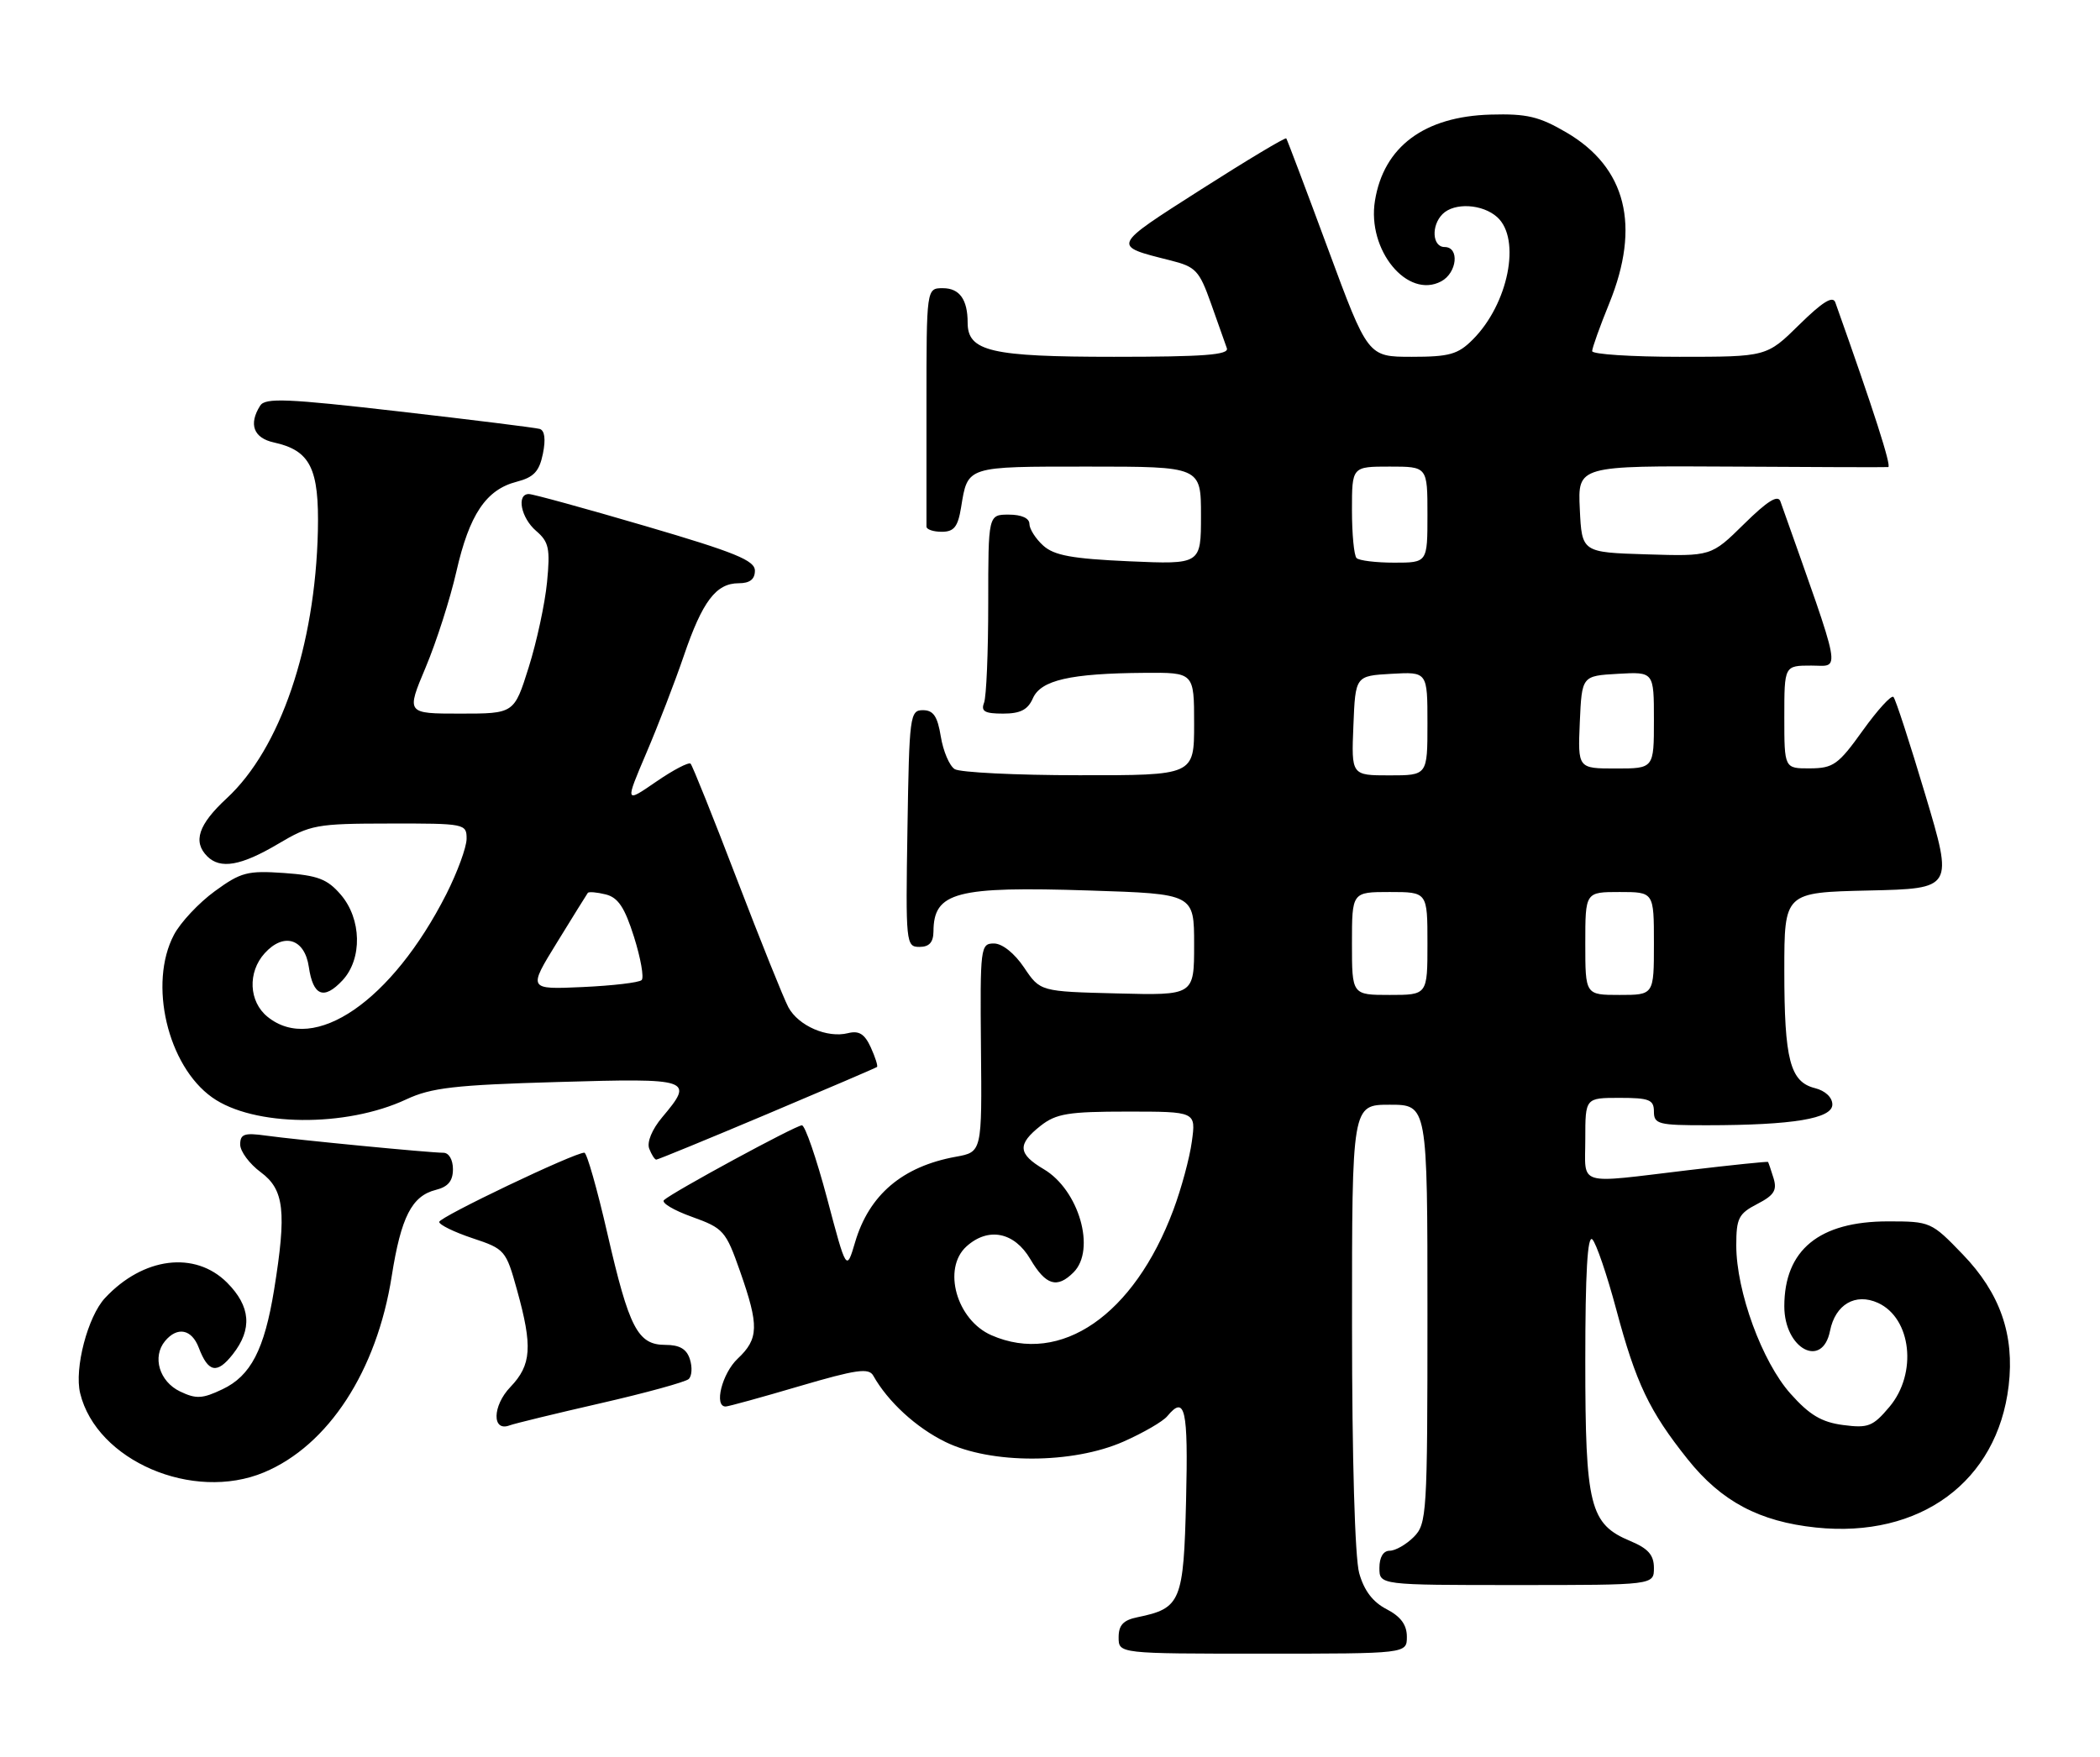 <?xml version="1.0" encoding="UTF-8" standalone="no"?>
<!DOCTYPE svg PUBLIC "-//W3C//DTD SVG 1.1//EN" "http://www.w3.org/Graphics/SVG/1.1/DTD/svg11.dtd" >
<svg xmlns="http://www.w3.org/2000/svg" xmlns:xlink="http://www.w3.org/1999/xlink" version="1.1" viewBox="0 0 306 256">
 <g >
 <path fill="currentColor"
d=" M 205.00 238.53 C 205.00 236.80 204.11 235.59 202.05 234.52 C 200.03 233.48 198.76 231.80 198.05 229.25 C 197.43 227.01 197.01 212.51 197.01 193.25 C 197.00 161.00 197.00 161.00 202.50 161.00 C 208.00 161.00 208.00 161.00 208.00 191.50 C 208.00 220.67 207.91 222.09 206.00 224.00 C 204.90 225.10 203.32 226.00 202.50 226.00 C 201.57 226.00 201.00 226.94 201.00 228.50 C 201.00 231.00 201.00 231.00 221.00 231.00 C 241.00 231.00 241.00 231.00 241.00 228.51 C 241.00 226.63 240.17 225.68 237.57 224.59 C 231.65 222.12 231.00 219.52 231.00 198.35 C 231.00 185.54 231.32 179.92 232.03 180.63 C 232.59 181.19 234.16 185.78 235.51 190.83 C 238.39 201.60 240.32 205.65 245.92 212.67 C 250.82 218.81 256.35 221.75 264.62 222.62 C 279.79 224.20 291.04 215.93 292.69 201.96 C 293.57 194.54 291.44 188.45 286.00 182.81 C 281.44 178.07 281.27 178.00 275.13 178.00 C 265.08 178.00 260.00 182.16 260.00 190.38 C 260.00 196.57 265.54 199.55 266.66 193.96 C 267.43 190.10 270.36 188.39 273.65 189.88 C 278.53 192.11 279.42 200.16 275.32 205.03 C 272.91 207.89 272.23 208.16 268.57 207.68 C 265.44 207.27 263.67 206.22 260.91 203.12 C 256.76 198.48 253.00 188.20 253.00 181.50 C 253.00 177.55 253.34 176.87 256.05 175.47 C 258.51 174.20 258.97 173.47 258.43 171.70 C 258.06 170.49 257.69 169.43 257.63 169.34 C 257.56 169.25 252.32 169.79 246.00 170.54 C 229.50 172.51 231.00 172.96 231.00 166.00 C 231.00 160.00 231.00 160.00 236.00 160.00 C 240.33 160.00 241.00 160.27 241.00 162.00 C 241.00 163.83 241.66 164.00 248.75 163.99 C 261.25 163.98 267.00 163.02 267.00 160.97 C 267.00 159.93 265.97 158.96 264.46 158.58 C 260.84 157.67 260.00 154.44 260.00 141.46 C 260.00 130.06 260.00 130.06 272.31 129.78 C 284.63 129.50 284.63 129.50 280.54 115.81 C 278.29 108.28 276.21 101.87 275.90 101.57 C 275.59 101.26 273.58 103.47 271.42 106.48 C 267.88 111.43 267.14 111.96 263.75 111.98 C 260.00 112.00 260.00 112.00 260.00 104.50 C 260.00 97.00 260.00 97.00 263.94 97.00 C 268.23 97.00 268.61 98.99 259.43 73.07 C 259.07 72.06 257.55 73.00 254.14 76.36 C 249.35 81.08 249.35 81.08 239.93 80.79 C 230.50 80.50 230.50 80.50 230.20 74.19 C 229.90 67.87 229.90 67.87 252.20 68.00 C 264.47 68.08 274.79 68.11 275.14 68.07 C 275.66 68.01 273.03 59.81 267.43 44.07 C 267.07 43.06 265.57 43.99 262.18 47.32 C 257.43 52.00 257.43 52.00 244.72 52.00 C 237.72 52.00 232.00 51.63 232.00 51.17 C 232.00 50.72 233.12 47.58 234.50 44.19 C 239.09 32.89 236.96 24.41 228.26 19.31 C 224.28 16.98 222.49 16.55 217.21 16.70 C 207.54 16.97 201.62 21.38 200.35 29.26 C 199.18 36.45 205.09 43.63 210.01 41.00 C 212.33 39.75 212.70 36.00 210.50 36.00 C 208.71 36.00 208.51 32.89 210.20 31.20 C 211.92 29.48 216.03 29.72 218.17 31.65 C 221.68 34.83 219.79 44.30 214.60 49.49 C 212.45 51.65 211.19 52.00 205.71 52.00 C 199.32 52.00 199.32 52.00 193.50 36.25 C 190.30 27.59 187.56 20.35 187.43 20.17 C 187.29 19.99 181.69 23.35 174.98 27.63 C 161.88 36.00 161.97 35.79 170.55 37.95 C 174.25 38.88 174.75 39.42 176.46 44.23 C 177.48 47.13 178.52 50.06 178.77 50.75 C 179.11 51.72 175.41 52.00 162.33 52.00 C 144.39 52.00 141.00 51.21 141.00 47.03 C 141.00 43.65 139.82 42.00 137.39 42.00 C 135.00 42.00 135.00 42.00 135.00 59.00 C 135.00 68.35 135.00 76.34 135.00 76.75 C 135.00 77.16 136.00 77.50 137.23 77.50 C 139.01 77.50 139.58 76.78 140.04 73.97 C 141.03 67.89 140.70 68.00 158.56 68.00 C 175.00 68.00 175.00 68.00 175.00 75.13 C 175.00 82.26 175.00 82.26 164.51 81.80 C 156.22 81.43 153.60 80.95 152.01 79.51 C 150.90 78.51 150.00 77.08 150.00 76.35 C 150.00 75.52 148.85 75.00 147.00 75.00 C 144.00 75.00 144.00 75.00 144.00 87.92 C 144.00 95.02 143.73 101.55 143.39 102.42 C 142.91 103.67 143.49 104.00 146.16 104.00 C 148.69 104.00 149.77 103.44 150.51 101.76 C 151.68 99.12 155.95 98.14 166.75 98.06 C 174.00 98.00 174.00 98.00 174.00 105.50 C 174.00 113.00 174.00 113.00 157.25 112.98 C 148.04 112.98 139.87 112.57 139.11 112.09 C 138.34 111.60 137.44 109.47 137.09 107.35 C 136.61 104.39 136.01 103.50 134.48 103.50 C 132.59 103.50 132.49 104.31 132.23 120.75 C 131.96 137.49 132.01 138.00 133.98 138.00 C 135.40 138.00 136.00 137.34 136.02 135.75 C 136.05 130.00 139.30 129.15 158.75 129.78 C 174.00 130.27 174.00 130.27 174.00 137.67 C 174.00 145.07 174.00 145.07 162.79 144.78 C 151.57 144.50 151.57 144.50 149.22 141.00 C 147.82 138.92 146.04 137.50 144.83 137.50 C 142.87 137.50 142.81 138.04 142.94 152.70 C 143.09 167.89 143.09 167.89 139.29 168.58 C 131.51 169.99 126.64 174.12 124.60 181.04 C 123.34 185.30 123.34 185.30 120.52 174.65 C 118.96 168.79 117.31 164.00 116.85 164.00 C 115.95 164.00 98.01 173.73 96.75 174.90 C 96.33 175.29 98.17 176.39 100.83 177.34 C 105.43 179.00 105.76 179.37 107.84 185.29 C 110.62 193.21 110.57 195.11 107.50 198.00 C 105.21 200.15 103.99 205.02 105.75 204.98 C 106.16 204.97 110.99 203.64 116.48 202.02 C 124.79 199.58 126.60 199.32 127.25 200.49 C 129.37 204.27 133.50 208.07 137.77 210.15 C 144.41 213.40 156.30 213.37 163.72 210.09 C 166.59 208.82 169.46 207.16 170.09 206.39 C 172.69 203.26 173.15 205.30 172.83 218.58 C 172.47 233.44 172.08 234.39 165.75 235.69 C 163.68 236.11 163.00 236.84 163.00 238.62 C 163.00 241.00 163.00 241.00 184.00 241.00 C 205.00 241.00 205.00 241.00 205.00 238.53 Z  M 38.47 214.58 C 47.84 210.66 54.91 199.81 57.08 185.98 C 58.44 177.36 60.01 174.29 63.51 173.41 C 65.30 172.96 66.00 172.11 66.00 170.39 C 66.00 169.01 65.41 168.00 64.61 168.00 C 62.62 168.00 43.22 166.12 38.75 165.50 C 35.60 165.06 35.00 165.27 35.00 166.80 C 35.00 167.80 36.35 169.62 38.00 170.84 C 41.42 173.37 41.78 176.57 39.94 187.97 C 38.52 196.69 36.54 200.52 32.41 202.47 C 29.50 203.86 28.57 203.91 26.24 202.79 C 23.22 201.35 22.14 197.74 24.05 195.44 C 25.84 193.29 27.93 193.70 28.96 196.40 C 30.34 200.04 31.63 200.29 33.92 197.37 C 36.80 193.71 36.53 190.38 33.08 186.92 C 28.41 182.26 20.86 183.21 15.31 189.16 C 12.79 191.85 10.80 199.45 11.68 203.05 C 14.07 212.88 28.10 218.91 38.47 214.58 Z  M 87.50 204.51 C 94.10 203.00 99.88 201.41 100.35 200.98 C 100.82 200.55 100.90 199.26 100.53 198.10 C 100.06 196.60 99.03 196.00 96.96 196.00 C 92.93 196.00 91.68 193.60 88.50 179.75 C 87.02 173.29 85.51 167.99 85.15 167.99 C 83.73 167.96 64.00 177.38 64.00 178.08 C 64.00 178.50 66.18 179.56 68.84 180.45 C 73.57 182.02 73.73 182.20 75.34 188.01 C 77.63 196.25 77.45 198.92 74.37 202.14 C 71.74 204.88 71.66 208.72 74.26 207.73 C 74.94 207.47 80.90 206.02 87.50 204.51 Z  M 111.77 162.37 C 120.42 158.72 127.63 155.63 127.79 155.50 C 127.95 155.37 127.54 154.08 126.89 152.65 C 125.99 150.68 125.17 150.17 123.56 150.57 C 120.54 151.33 116.34 149.50 114.88 146.80 C 114.20 145.53 110.83 137.14 107.38 128.14 C 103.94 119.15 100.90 111.57 100.63 111.30 C 100.36 111.03 98.10 112.21 95.60 113.93 C 91.07 117.05 91.07 117.05 94.17 109.77 C 95.88 105.77 98.34 99.39 99.64 95.58 C 102.35 87.63 104.34 85.00 107.65 85.00 C 109.26 85.00 110.00 84.42 110.00 83.17 C 110.00 81.68 107.13 80.50 94.06 76.67 C 85.30 74.10 77.65 72.00 77.06 72.00 C 75.22 72.00 75.91 75.48 78.13 77.38 C 79.98 78.97 80.19 79.94 79.71 84.85 C 79.41 87.96 78.21 93.54 77.04 97.25 C 74.92 104.00 74.92 104.00 67.06 104.00 C 59.19 104.00 59.19 104.00 62.03 97.25 C 63.59 93.54 65.60 87.26 66.50 83.30 C 68.39 74.99 70.82 71.36 75.28 70.21 C 77.79 69.56 78.58 68.71 79.11 66.12 C 79.54 64.01 79.37 62.73 78.64 62.51 C 78.01 62.33 68.79 61.18 58.14 59.96 C 41.81 58.08 38.64 57.95 37.91 59.12 C 36.20 61.82 36.94 63.83 39.90 64.48 C 45.22 65.65 46.52 68.25 46.32 77.37 C 45.93 94.19 40.85 109.12 33.03 116.35 C 28.91 120.16 28.07 122.67 30.20 124.80 C 32.11 126.71 35.13 126.18 40.50 123.00 C 45.24 120.19 46.08 120.03 56.75 120.02 C 67.76 120.00 68.00 120.05 67.99 122.25 C 67.98 123.49 66.65 127.11 65.04 130.30 C 57.12 145.90 45.78 153.69 38.99 148.19 C 36.25 145.98 36.06 141.69 38.57 138.92 C 41.35 135.85 44.40 136.80 45.00 140.92 C 45.62 145.16 47.19 145.78 49.91 142.87 C 52.82 139.74 52.70 133.92 49.65 130.38 C 47.70 128.11 46.31 127.58 41.40 127.23 C 36.06 126.86 35.10 127.11 31.29 129.89 C 28.97 131.58 26.30 134.43 25.35 136.23 C 21.60 143.33 24.41 155.31 30.91 159.93 C 36.90 164.20 50.39 164.34 59.20 160.22 C 62.83 158.52 66.26 158.12 81.25 157.69 C 100.80 157.12 101.18 157.25 96.49 162.83 C 95.01 164.59 94.24 166.45 94.60 167.40 C 94.94 168.28 95.40 169.00 95.63 169.00 C 95.86 169.00 103.12 166.02 111.77 162.37 Z  M 144.48 194.60 C 139.39 192.39 137.27 184.87 140.83 181.65 C 144.00 178.79 147.80 179.54 150.13 183.50 C 152.39 187.33 154.03 187.83 156.43 185.43 C 159.73 182.13 157.22 173.43 152.10 170.40 C 148.31 168.16 148.21 166.77 151.63 164.07 C 153.90 162.29 155.67 162.00 164.27 162.00 C 174.27 162.00 174.27 162.00 173.67 166.36 C 173.35 168.76 172.13 173.25 170.97 176.35 C 165.24 191.66 154.58 199.01 144.48 194.60 Z  M 197.00 137.50 C 197.00 130.00 197.00 130.00 202.50 130.00 C 208.00 130.00 208.00 130.00 208.00 137.50 C 208.00 145.00 208.00 145.00 202.50 145.00 C 197.00 145.00 197.00 145.00 197.00 137.50 Z  M 231.00 137.50 C 231.00 130.00 231.00 130.00 236.00 130.00 C 241.00 130.00 241.00 130.00 241.00 137.50 C 241.00 145.00 241.00 145.00 236.00 145.00 C 231.00 145.00 231.00 145.00 231.00 137.50 Z  M 197.21 105.75 C 197.50 98.50 197.50 98.50 202.75 98.20 C 208.00 97.90 208.00 97.90 208.00 105.45 C 208.00 113.00 208.00 113.00 202.46 113.00 C 196.91 113.00 196.91 113.00 197.21 105.75 Z  M 230.20 105.25 C 230.50 98.50 230.50 98.50 235.75 98.20 C 241.00 97.90 241.00 97.90 241.00 104.95 C 241.00 112.00 241.00 112.00 235.45 112.00 C 229.91 112.00 229.91 112.00 230.20 105.25 Z  M 197.67 81.33 C 197.30 80.97 197.00 77.82 197.00 74.33 C 197.00 68.00 197.00 68.00 202.50 68.00 C 208.00 68.00 208.00 68.00 208.00 75.00 C 208.00 82.00 208.00 82.00 203.17 82.00 C 200.51 82.00 198.03 81.70 197.67 81.33 Z  M 81.16 137.36 C 83.48 133.59 85.50 130.33 85.65 130.13 C 85.79 129.93 86.97 130.03 88.26 130.35 C 90.07 130.80 91.03 132.25 92.39 136.56 C 93.36 139.65 93.86 142.47 93.50 142.83 C 93.14 143.20 89.26 143.65 84.89 143.85 C 76.94 144.21 76.94 144.21 81.16 137.36 Z "/>
</g>
</svg>